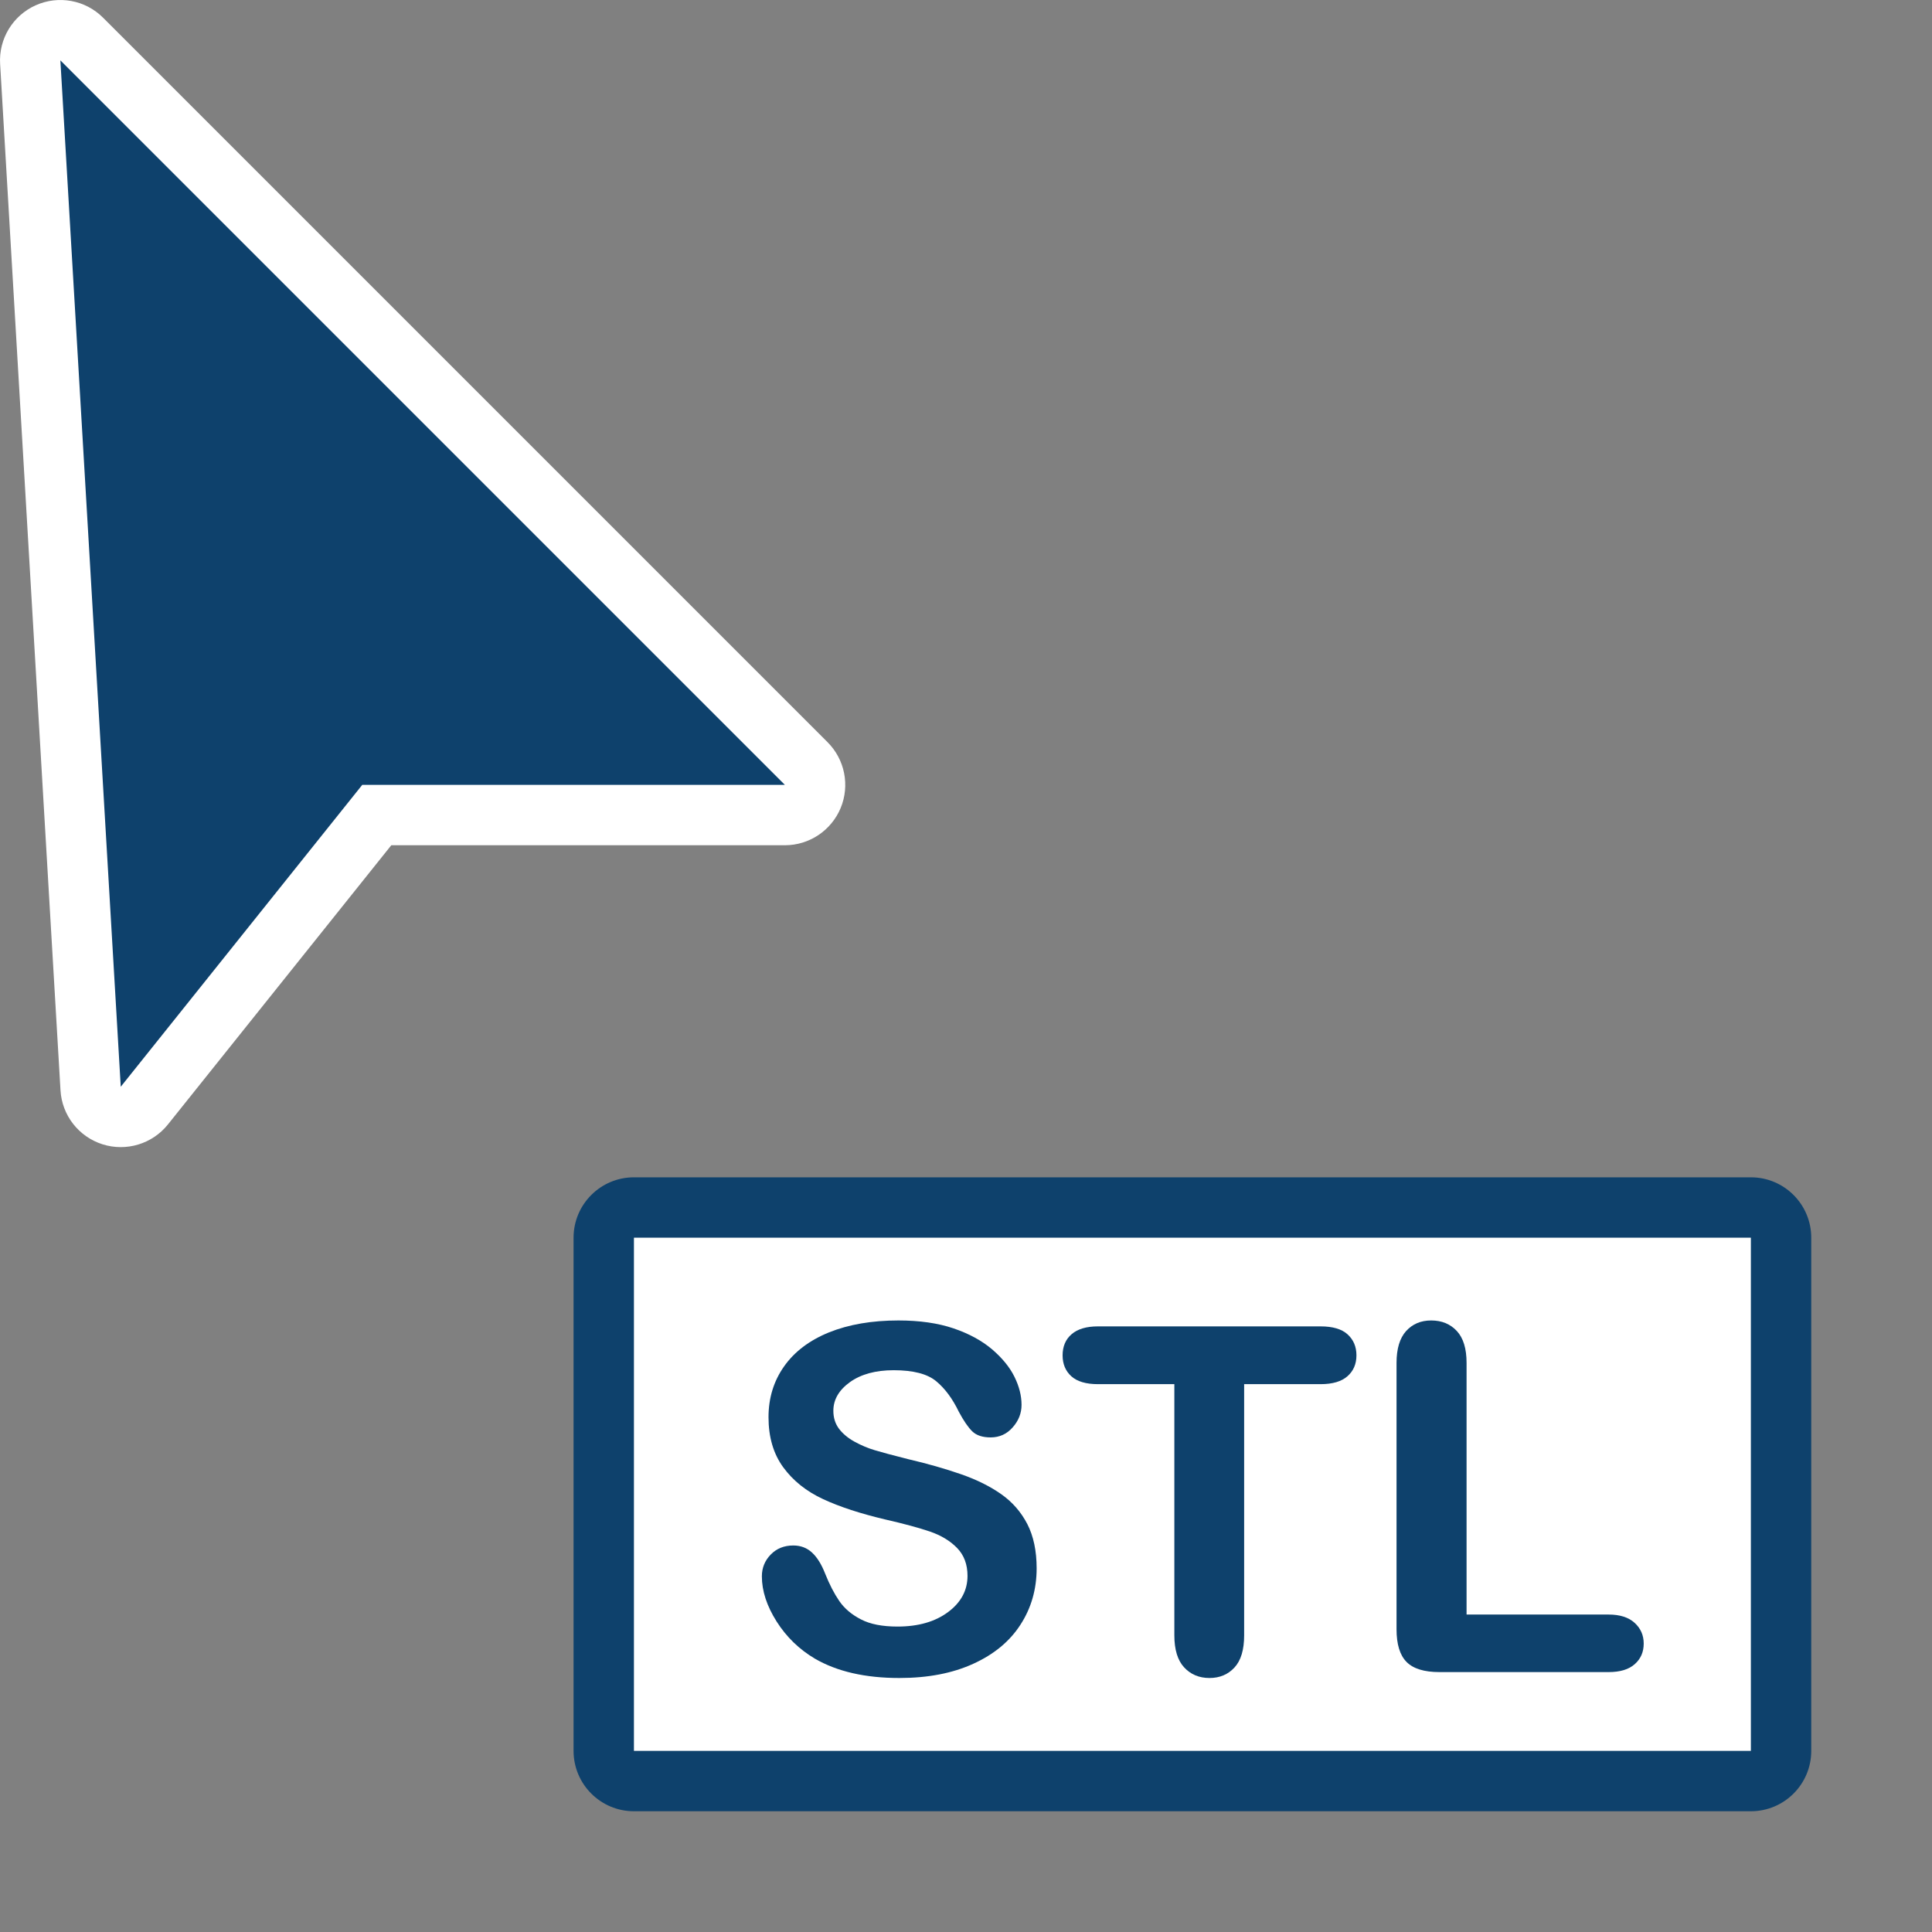 <?xml version="1.0" encoding="UTF-8" standalone="no"?>
<!DOCTYPE svg PUBLIC "-//W3C//DTD SVG 1.1//EN" "http://www.w3.org/Graphics/SVG/1.1/DTD/svg11.dtd">
<svg width="100%" height="100%" viewBox="0 0 32 32" version="1.1" xmlns="http://www.w3.org/2000/svg" xmlns:xlink="http://www.w3.org/1999/xlink" xml:space="preserve" xmlns:serif="http://www.serif.com/" style="fill-rule:evenodd;clip-rule:evenodd;stroke-linejoin:round;stroke-miterlimit:2;">
    <rect x="0" y="0" width="32" height="32" fill="#808080" stroke="none"/>
    <g>
        <path d="M30,20.5C30,19.948 29.552,19.5 29,19.5L10.5,19.5C9.948,19.5 9.5,19.948 9.5,20.5L9.5,29C9.5,29.552 9.948,30 10.5,30L29,30C29.552,30 30,29.552 30,29L30,20.5Z" style="fill:#0e416c;"/>
        <rect x="10.5" y="20.5" width="18.5" height="8.5" style="fill:#fff;"/>
        <g>
            <path d="M17.17,25.976C17.17,26.323 17.081,26.634 16.902,26.91C16.724,27.186 16.463,27.402 16.119,27.558C15.775,27.715 15.368,27.793 14.896,27.793C14.331,27.793 13.865,27.686 13.498,27.473C13.238,27.319 13.026,27.114 12.863,26.857C12.701,26.601 12.619,26.351 12.619,26.109C12.619,25.969 12.668,25.848 12.766,25.748C12.863,25.648 12.988,25.598 13.139,25.598C13.261,25.598 13.365,25.637 13.449,25.715C13.534,25.793 13.606,25.909 13.666,26.062C13.739,26.245 13.818,26.397 13.902,26.519C13.987,26.642 14.106,26.743 14.26,26.822C14.413,26.902 14.615,26.941 14.865,26.941C15.209,26.941 15.488,26.861 15.703,26.701C15.918,26.541 16.025,26.341 16.025,26.101C16.025,25.911 15.967,25.757 15.852,25.639C15.736,25.52 15.586,25.43 15.402,25.367C15.219,25.305 14.973,25.238 14.666,25.168C14.255,25.071 13.91,24.959 13.633,24.83C13.355,24.701 13.135,24.525 12.973,24.303C12.81,24.08 12.729,23.803 12.729,23.473C12.729,23.157 12.814,22.877 12.986,22.633C13.158,22.388 13.407,22.2 13.732,22.068C14.058,21.937 14.441,21.871 14.881,21.871C15.232,21.871 15.536,21.915 15.793,22.002C16.049,22.089 16.262,22.205 16.432,22.349C16.601,22.494 16.725,22.646 16.803,22.805C16.881,22.963 16.92,23.118 16.92,23.269C16.92,23.407 16.871,23.532 16.773,23.642C16.676,23.753 16.554,23.808 16.408,23.808C16.275,23.808 16.174,23.775 16.105,23.709C16.036,23.642 15.962,23.534 15.881,23.383C15.777,23.167 15.652,22.998 15.506,22.877C15.36,22.756 15.126,22.695 14.803,22.695C14.503,22.695 14.262,22.761 14.078,22.892C13.895,23.024 13.803,23.182 13.803,23.367C13.803,23.482 13.834,23.581 13.896,23.664C13.959,23.747 14.045,23.819 14.154,23.879C14.264,23.939 14.374,23.986 14.486,24.019C14.598,24.053 14.783,24.103 15.041,24.168C15.364,24.243 15.656,24.327 15.918,24.418C16.18,24.509 16.402,24.62 16.586,24.75C16.77,24.88 16.913,25.045 17.016,25.244C17.118,25.443 17.17,25.687 17.17,25.976Z" style="fill:#0e416c;fill-rule:nonzero;"/>
            <path d="M21.873,22.926L20.607,22.926L20.607,27.086C20.607,27.325 20.554,27.503 20.447,27.619C20.34,27.735 20.202,27.793 20.033,27.793C19.861,27.793 19.721,27.734 19.613,27.617C19.505,27.5 19.451,27.323 19.451,27.086L19.451,22.926L18.186,22.926C17.988,22.926 17.84,22.882 17.744,22.795C17.648,22.708 17.6,22.592 17.6,22.449C17.6,22.301 17.65,22.183 17.75,22.098C17.85,22.012 17.995,21.969 18.186,21.969L21.873,21.969C22.074,21.969 22.223,22.013 22.32,22.101C22.418,22.19 22.467,22.306 22.467,22.449C22.467,22.592 22.417,22.708 22.318,22.795C22.219,22.882 22.071,22.926 21.873,22.926Z" style="fill:#0e416c;fill-rule:nonzero;"/>
            <path d="M24.291,22.574L24.291,26.742L26.643,26.742C26.83,26.742 26.974,26.788 27.074,26.879C27.174,26.97 27.225,27.084 27.225,27.223C27.225,27.363 27.175,27.477 27.076,27.564C26.977,27.652 26.833,27.695 26.643,27.695L23.842,27.695C23.589,27.695 23.408,27.639 23.297,27.527C23.186,27.415 23.131,27.234 23.131,26.984L23.131,22.574C23.131,22.34 23.184,22.164 23.289,22.047C23.395,21.93 23.533,21.871 23.705,21.871C23.88,21.871 24.021,21.929 24.129,22.045C24.237,22.161 24.291,22.337 24.291,22.574Z" style="fill:#0e416c;fill-rule:nonzero;"/>
        </g>
    </g>
    <g id="pointer">
        <path d="M1.707,0.293C1.414,-0.001 0.969,-0.082 0.59,0.088C0.212,0.258 -0.023,0.644 0.002,1.059L1.002,18.059C1.026,18.472 1.302,18.827 1.697,18.953C2.091,19.078 2.522,18.948 2.781,18.625L6.481,14C6.481,14 13,14 13,14C13.404,14 13.769,13.756 13.924,13.383C14.079,13.009 13.993,12.579 13.707,12.293L1.707,0.293Z" style="fill:#fff;"/>
        <path d="M1,1L2,18L6,13L13,13L1,1Z" style="fill:#0e416c;"/>
    </g>
</svg>
